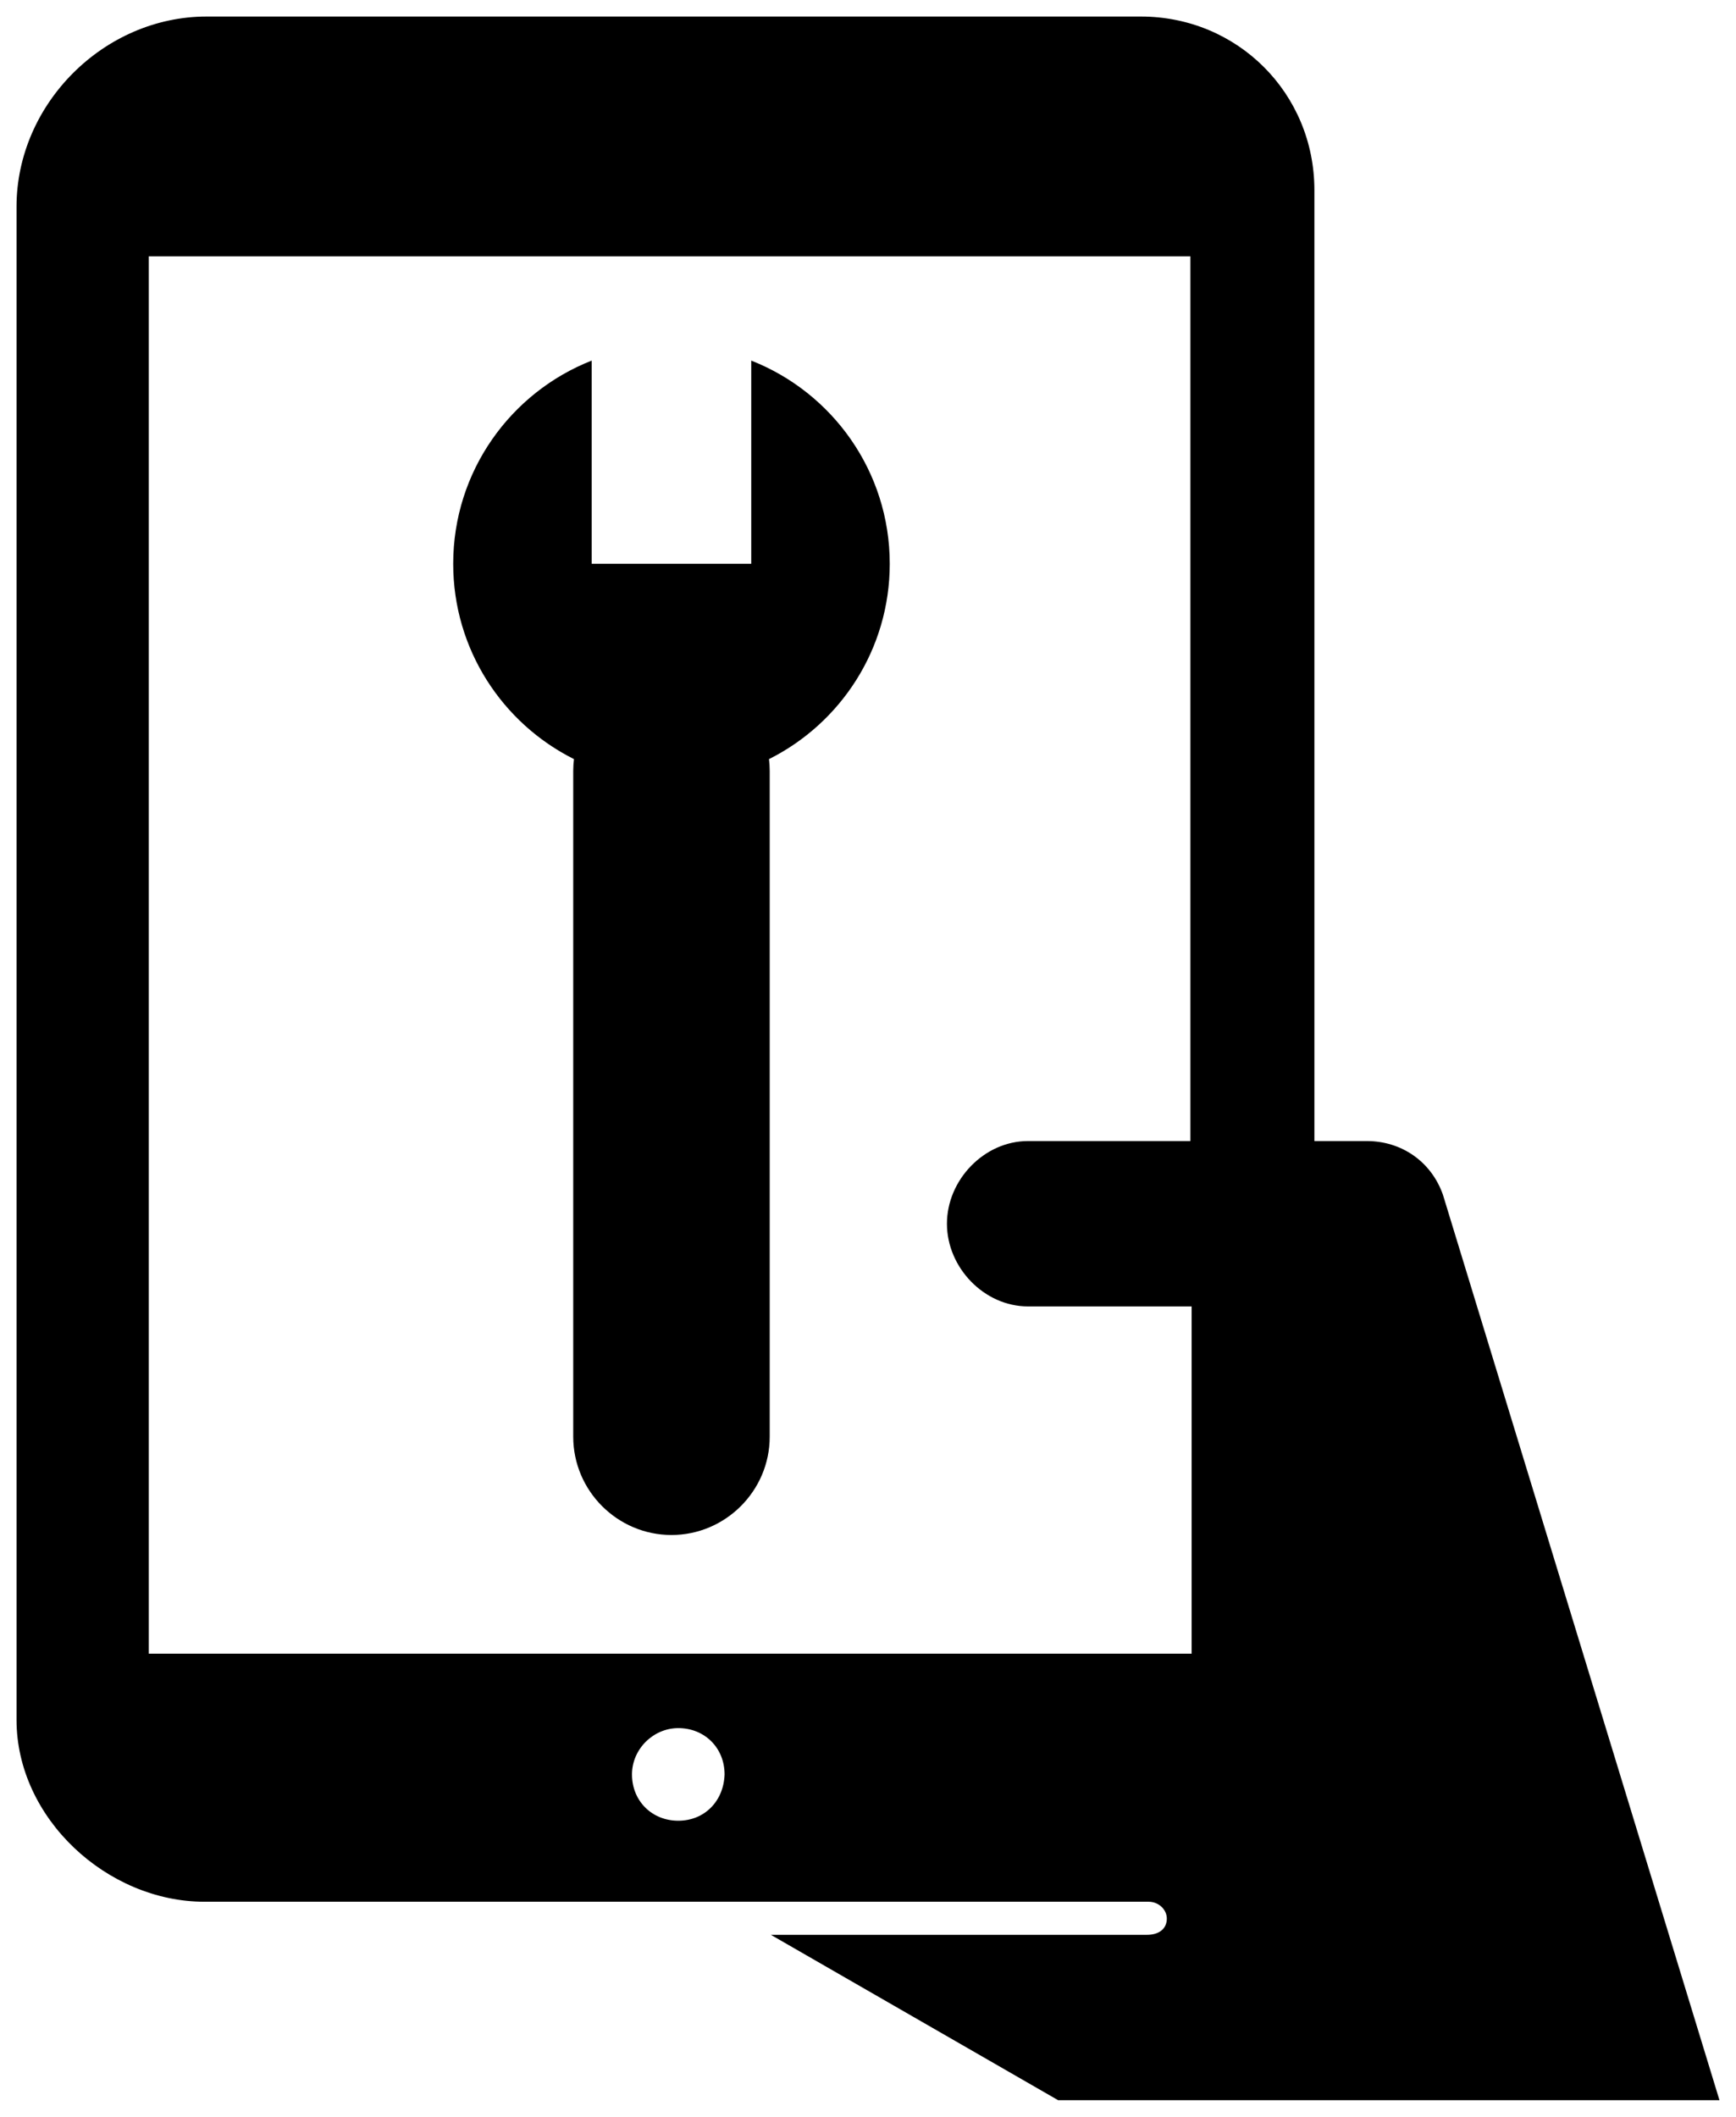 <?xml version="1.0" encoding="utf-8"?>
<!-- Uploaded to: SVG Repo, www.svgrepo.com, Generator: SVG Repo Mixer Tools -->
<svg fill="#000000" version="1.1" id="Layer_1" xmlns="http://www.w3.org/2000/svg" xmlns:xlink="http://www.w3.org/1999/xlink" 
	 height="100%" width="100%" viewBox="0 0 210 256" enable-background="new 0 0 210 256" xml:space="preserve">
<path d="M174.55,144.5L174.55,144.5c-1.4-4-5-6.5-9.2-6.5H159V23c0-11.708-9.292-21-21-21H25C12.57,2,2,12.57,2,25v183
	c0,11.9,10.95,22,22.75,22l114.213,0c1.207,0,2.27,0.984,2.18,2.188c-0.095,1.266-1.153,1.812-2.393,1.812h-45.5L128,254h80
	L174.55,144.5z M82.05,220.2c-3.199,0-5.599-2.399-5.6-5.598c-0.001-3.045,2.557-5.602,5.602-5.602
	c3.199,0.001,5.598,2.401,5.598,5.6C87.55,217.8,85.25,220.2,82.05,220.2z M144,138h-19.65c-5.3,0-9.8,4.7-9.8,10l0,0
	c0,5.3,4.5,10,9.8,10h19.8v42H18V31h126V138z M81.226,185.644L81.226,185.644c-6.536,0-11.883-5.347-11.883-11.883V93.22
	c0-0.478,0.032-0.949,0.088-1.413c-8.659-4.333-14.608-13.28-14.608-23.621c0-11.175,6.946-20.722,16.754-24.576v24.576h19.3V43.611
	c9.807,3.854,16.754,13.401,16.754,24.576c0,10.341-5.949,19.289-14.608,23.621c0.056,0.464,0.088,0.934,0.088,1.413v80.54
	C93.109,180.296,87.761,185.644,81.226,185.644z"/>
</svg>